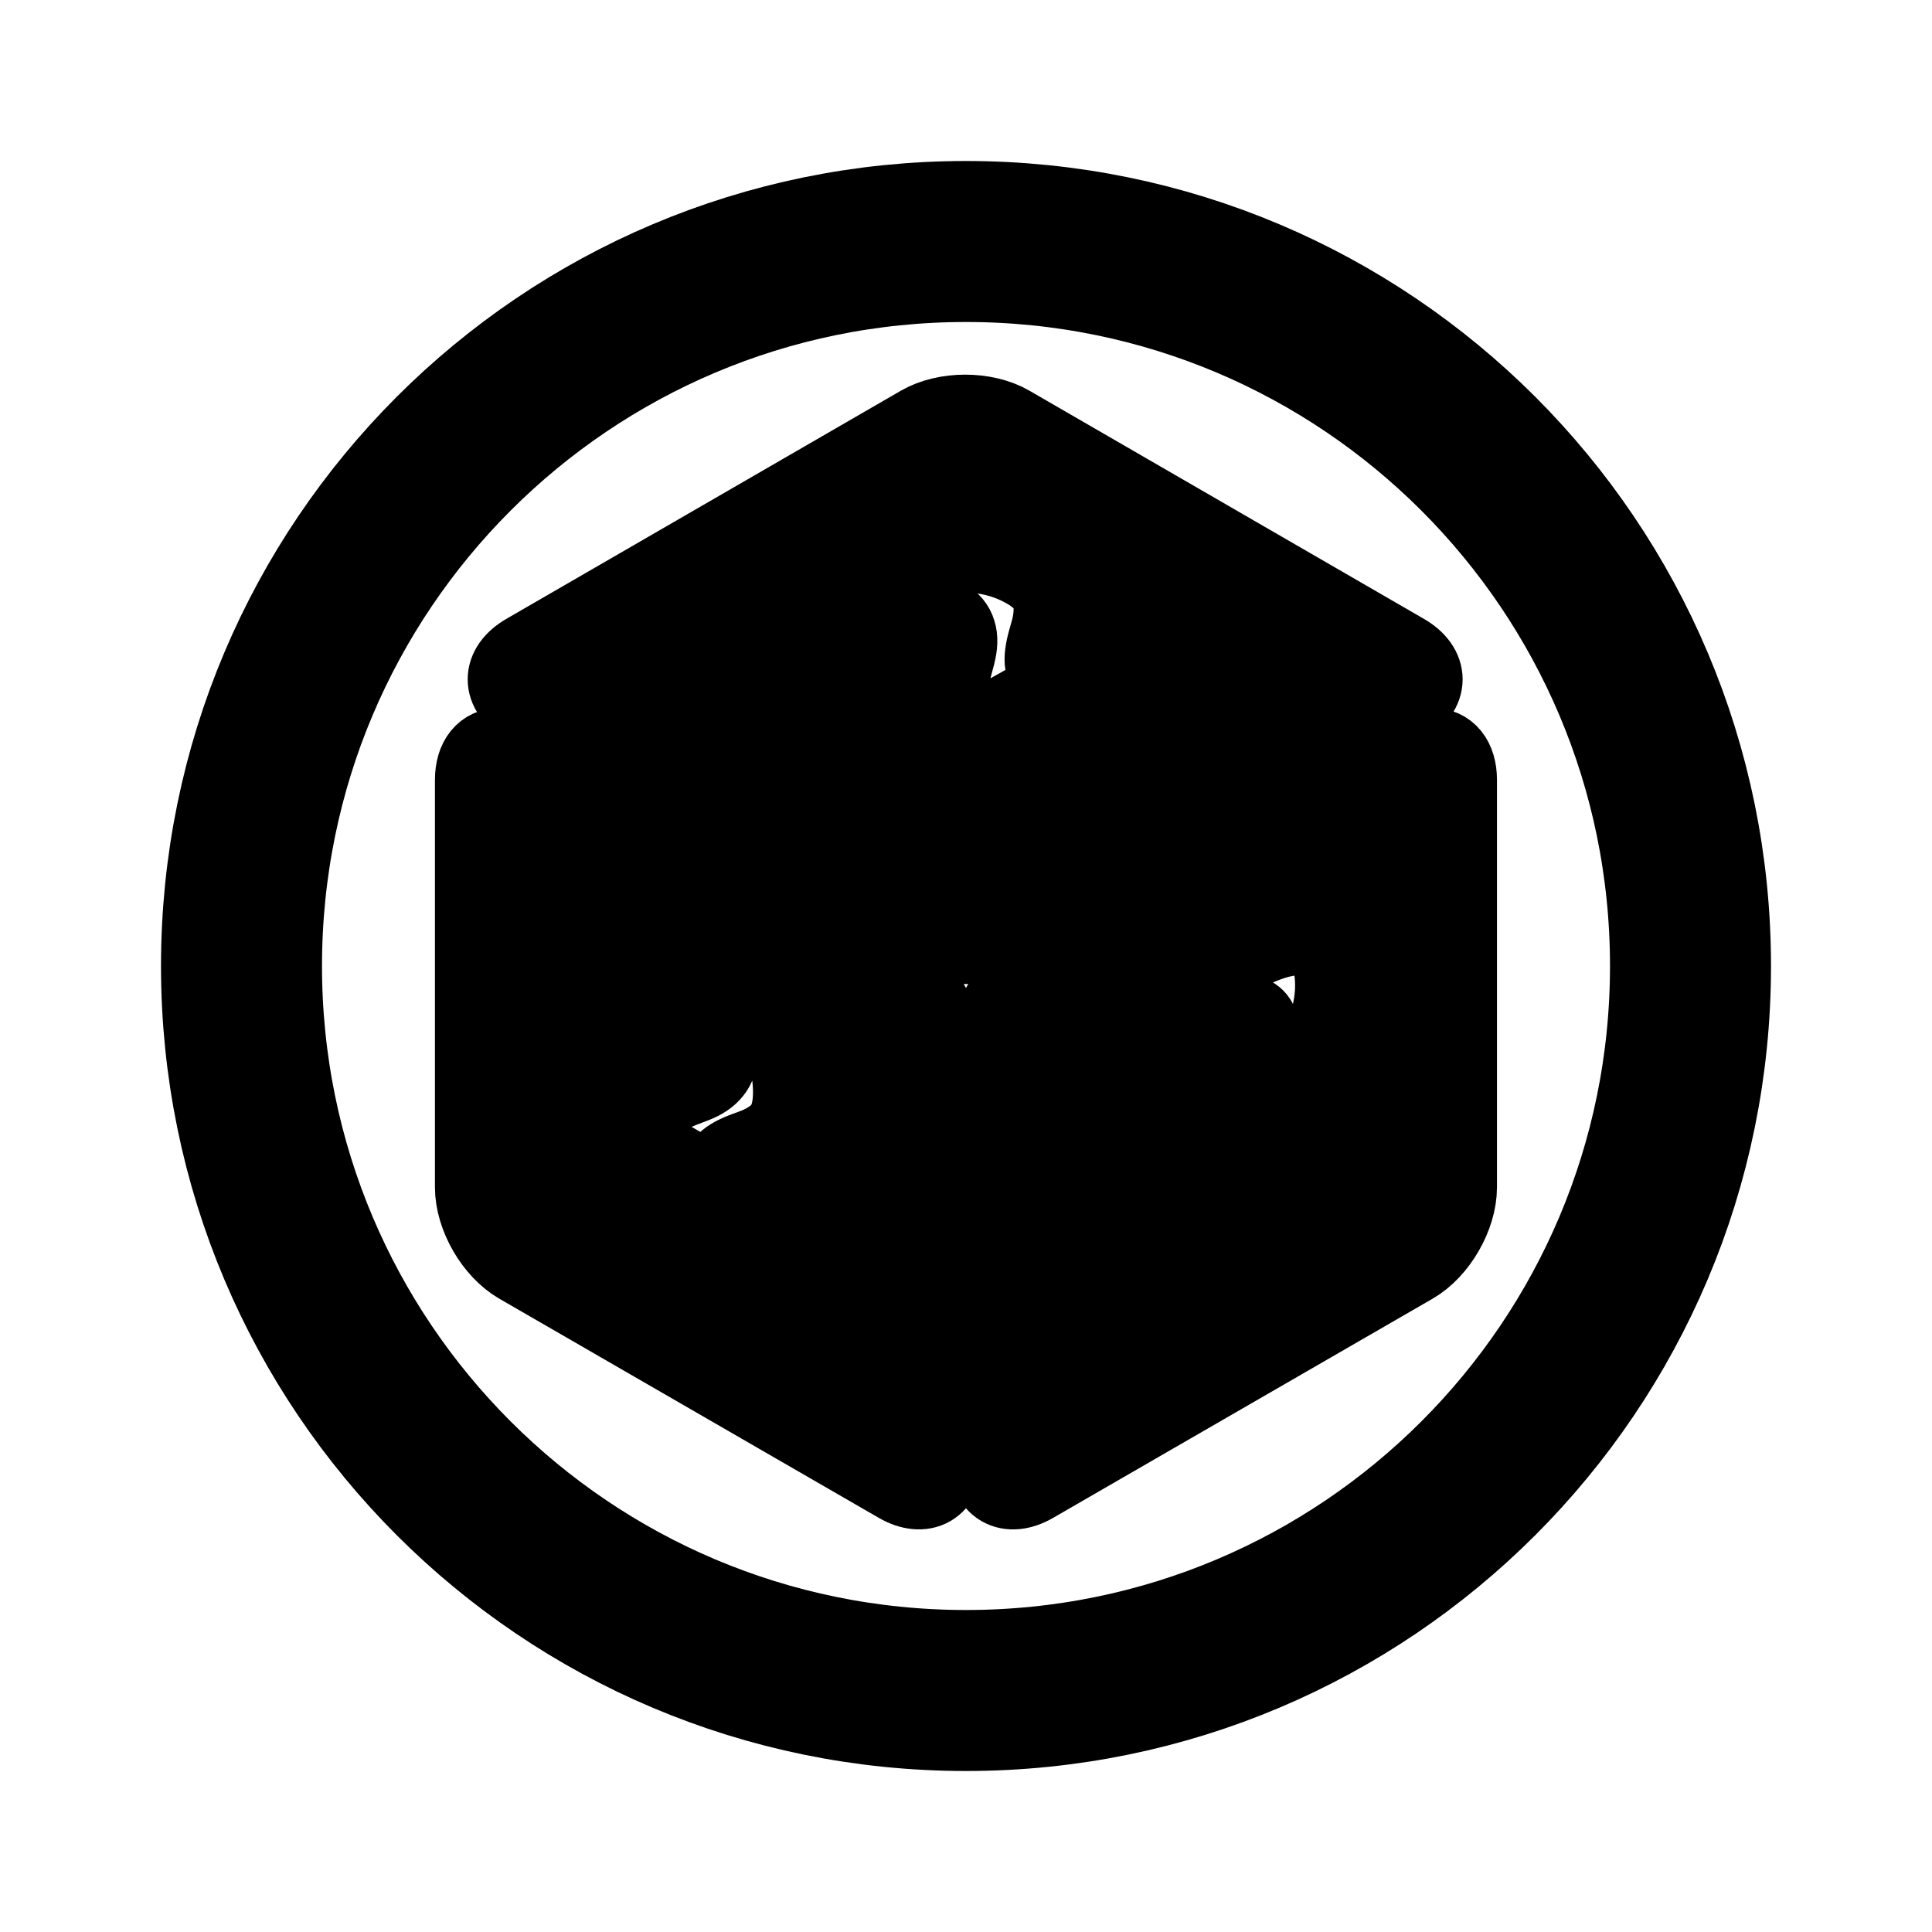 <svg width="24" height="24" xmlns="http://www.w3.org/2000/svg" fill="none">
 <g>
  <title>Layer 1</title>
  <path d="m21,12c0,4.971 -4.029,9 -9,9c-4.971,0 -9,-4.029 -9,-9c0,-4.971 4.029,-9 9,-9c4.971,0 9,4.029 9,9z" stroke="#000000" stroke-width="2" stroke-linecap="round" stroke-linejoin="round" id="svg_1"/>
  <g stroke="null">
   <path stroke="null" d="m11.975,97.975c-0.518,0 -1.035,0.388 -1.436,1.165l-12.803,24.798c-0.802,1.554 -0.802,4.01 0,5.564l12.803,24.798c0.802,1.554 2.07,1.554 2.872,0l12.803,-24.798c0.802,-1.553 0.802,-4.01 0,-5.564l-12.803,-24.798c-0.401,-0.777 -0.919,-1.166 -1.436,-1.166zm-0.069,14.905c0.755,0.027 1.435,0.607 2.038,1.738c0.412,0.774 0.682,1.657 0.81,2.649c0.123,0.984 0.131,2.282 0.022,3.891l-0.134,1.601c-0.089,1.146 -0.107,1.97 -0.055,2.473c0.048,0.495 0.166,0.92 0.356,1.275l0.284,0.533l-2.786,5.226l-0.31,-0.58c-0.345,-0.647 -0.565,-1.379 -0.661,-2.195c-0.1,-0.824 -0.083,-2.134 0.05,-3.93l0.128,-1.613c0.074,-0.961 0.082,-1.748 0.022,-2.362c-0.055,-0.624 -0.179,-1.118 -0.372,-1.481c-0.295,-0.553 -0.648,-0.751 -1.059,-0.596c-0.415,0.148 -0.844,0.637 -1.287,1.466c-0.417,0.782 -0.795,1.76 -1.136,2.936c-0.345,1.168 -0.64,2.505 -0.887,4.01l-1.982,-3.719c0.446,-1.499 0.884,-2.809 1.314,-3.933c0.43,-1.123 0.885,-2.133 1.363,-3.031c1.255,-2.355 2.422,-3.755 3.502,-4.2c0.269,-0.113 0.529,-0.166 0.781,-0.156l-0,0zm4.254,15.913l2.247,4.216l-2.786,5.226l-2.248,-4.216l2.786,-5.226l0,-0zm-19.279,5.407c-0.482,-0.043 -0.81,1.217 -0.81,3.446l0,44.257c0,3.102 0.634,6.781 1.437,8.332l12.315,23.812c0.802,1.551 1.437,0.324 1.437,-2.777l0,-44.258c0,-3.102 -0.634,-6.78 -1.437,-8.332l-12.315,-23.812c-0.225,-0.436 -0.438,-0.653 -0.627,-0.67l0,0.001zm30.238,0.001c-0.189,0.017 -0.401,0.233 -0.626,0.669l-12.315,23.812c-0.802,1.551 -1.437,5.231 -1.437,8.332l0,44.258c0,3.101 0.634,4.327 1.437,2.776l12.315,-23.811c0.802,-1.551 1.436,-5.23 1.436,-8.332l0,-44.258c0,-2.229 -0.328,-3.489 -0.81,-3.446l0,-0.001zm-26.95,17.892c0.549,0.383 1.051,0.853 1.505,1.407c0.454,0.555 0.892,1.24 1.314,2.056c1.107,2.141 1.952,4.581 2.533,7.32c0.581,2.722 0.872,5.626 0.872,8.711c0,1.583 -0.088,2.833 -0.266,3.751c-0.177,0.901 -0.479,1.659 -0.906,2.272l-0.436,0.539c-0.309,0.405 -0.511,0.822 -0.606,1.252c-0.095,0.413 -0.143,0.983 -0.143,1.71l0,1.09l-2.458,-4.752l0,-1.187c0,-1.325 0.075,-2.351 0.225,-3.079c0.15,-0.744 0.465,-1.443 0.946,-2.096l0.436,-0.563c0.259,-0.34 0.447,-0.767 0.565,-1.282c0.122,-0.506 0.184,-1.13 0.184,-1.874c0,-1.13 -0.109,-2.221 -0.327,-3.272c-0.218,-1.068 -0.522,-1.979 -0.912,-2.734c-0.368,-0.711 -0.765,-1.204 -1.192,-1.48c-0.427,-0.292 -0.872,-0.352 -1.334,-0.181l0,-7.608l0,0zm22.591,2.416c0.128,0 0.246,0.046 0.355,0.138c0.581,0.476 0.872,2.256 0.872,5.342c0,1.583 -0.089,3.175 -0.266,4.777c-0.177,1.586 -0.479,3.51 -0.906,5.772l-0.436,2.224c-0.309,1.598 -0.511,2.796 -0.606,3.594c-0.095,0.782 -0.143,1.536 -0.143,2.263l0,1.09l-2.458,4.752l0,-1.187c0,-1.325 0.075,-2.641 0.225,-3.948c0.15,-1.323 0.465,-3.241 0.946,-5.754l0.436,-2.248c0.259,-1.34 0.447,-2.496 0.565,-3.467c0.122,-0.98 0.184,-1.842 0.184,-2.585c0,-1.13 -0.109,-1.8 -0.327,-2.009c-0.218,-0.225 -0.522,0.04 -0.912,0.794c-0.368,0.711 -0.765,1.754 -1.191,3.128c-0.427,1.358 -0.872,3.018 -1.334,4.979l0,-7.608c0.549,-1.74 1.051,-3.211 1.504,-4.411c0.454,-1.201 0.892,-2.209 1.314,-3.025c0.9,-1.74 1.626,-2.611 2.178,-2.612l-0,0zm-21.182,26.525l2.458,4.751l0,8.626l-2.458,-4.751l0,-8.626l-0,-0zm20.052,2.262l0,8.626l-2.458,4.751l0,-8.625l2.458,-4.752l-0,0z" fill="#000000"/>
  </g>
  <g stroke="null">
   <path stroke="null" d="m11.99,5.154c-0.198,0 -0.396,0.044 -0.55,0.133l-4.9,2.834c-0.307,0.178 -0.307,0.458 0,0.636l4.9,2.834c0.307,0.178 0.792,0.178 1.099,0l4.9,-2.834c0.307,-0.178 0.307,-0.458 0,-0.636l-4.9,-2.834c-0.153,-0.089 -0.352,-0.133 -0.55,-0.133zm-0.026,1.704c0.289,0.003 0.549,0.069 0.78,0.199c0.158,0.088 0.261,0.189 0.31,0.303c0.047,0.113 0.05,0.261 0.008,0.445l-0.051,0.183c-0.034,0.131 -0.041,0.225 -0.021,0.283c0.018,0.057 0.064,0.105 0.136,0.146l0.109,0.061l-1.066,0.597l-0.118,-0.066c-0.132,-0.074 -0.216,-0.158 -0.253,-0.251c-0.038,-0.094 -0.032,-0.244 0.019,-0.449l0.049,-0.184c0.028,-0.11 0.031,-0.2 0.008,-0.27c-0.021,-0.071 -0.068,-0.128 -0.143,-0.169c-0.113,-0.063 -0.248,-0.086 -0.405,-0.068c-0.159,0.017 -0.323,0.073 -0.492,0.168c-0.159,0.089 -0.304,0.201 -0.435,0.336c-0.132,0.134 -0.245,0.286 -0.34,0.458l-0.759,-0.425c0.171,-0.171 0.338,-0.321 0.503,-0.45c0.165,-0.128 0.339,-0.244 0.522,-0.346c0.48,-0.269 0.927,-0.429 1.34,-0.48c0.103,-0.013 0.203,-0.019 0.299,-0.018l-0,0zm1.628,1.819l0.86,0.482l-1.066,0.597l-0.86,-0.482l1.066,-0.597l0,-0zm-7.379,0.618c-0.185,-0.005 -0.31,0.139 -0.31,0.394l0,5.059c0,0.355 0.243,0.775 0.55,0.952l4.713,2.722c0.307,0.177 0.55,0.037 0.55,-0.317l0,-5.059c0,-0.355 -0.243,-0.775 -0.55,-0.952l-4.713,-2.722c-0.086,-0.05 -0.168,-0.075 -0.24,-0.077l0,0zm11.573,0c-0.072,0.002 -0.153,0.027 -0.24,0.077l-4.713,2.722c-0.307,0.177 -0.55,0.598 -0.55,0.952l0,5.059c0,0.354 0.243,0.495 0.55,0.317l4.713,-2.722c0.307,-0.177 0.55,-0.598 0.55,-0.952l0,-5.059c0,-0.255 -0.125,-0.399 -0.31,-0.394l0,-0zm-10.314,2.045c0.21,0.044 0.402,0.097 0.576,0.161c0.174,0.063 0.341,0.142 0.503,0.235c0.424,0.245 0.747,0.524 0.969,0.837c0.222,0.311 0.334,0.643 0.334,0.996c0,0.181 -0.034,0.324 -0.102,0.429c-0.068,0.103 -0.183,0.19 -0.347,0.26l-0.167,0.062c-0.118,0.046 -0.195,0.094 -0.232,0.143c-0.036,0.047 -0.055,0.112 -0.055,0.195l0,0.125l-0.941,-0.543l0,-0.136c0,-0.151 0.029,-0.269 0.086,-0.352c0.057,-0.085 0.178,-0.165 0.362,-0.24l0.167,-0.064c0.099,-0.039 0.171,-0.088 0.216,-0.146c0.047,-0.058 0.07,-0.129 0.07,-0.214c0,-0.129 -0.042,-0.254 -0.125,-0.374c-0.083,-0.122 -0.2,-0.226 -0.349,-0.312c-0.141,-0.081 -0.293,-0.138 -0.456,-0.169c-0.163,-0.033 -0.334,-0.04 -0.511,-0.021l0,-0.87l0,0zm8.646,0.276c0.049,0 0.094,0.005 0.136,0.016c0.222,0.054 0.334,0.258 0.334,0.611c0,0.181 -0.034,0.363 -0.102,0.546c-0.068,0.181 -0.183,0.401 -0.347,0.66l-0.167,0.254c-0.118,0.183 -0.195,0.32 -0.232,0.411c-0.036,0.089 -0.055,0.176 -0.055,0.259l0,0.125l-0.941,0.543l0,-0.136c0,-0.151 0.029,-0.302 0.086,-0.451c0.057,-0.151 0.178,-0.37 0.362,-0.658l0.167,-0.257c0.099,-0.153 0.171,-0.285 0.216,-0.396c0.047,-0.112 0.07,-0.21 0.07,-0.295c0,-0.129 -0.042,-0.206 -0.125,-0.23c-0.083,-0.026 -0.2,0.005 -0.349,0.091c-0.141,0.081 -0.293,0.2 -0.456,0.358c-0.163,0.155 -0.334,0.345 -0.511,0.569l0,-0.87c0.21,-0.199 0.402,-0.367 0.576,-0.504c0.174,-0.137 0.341,-0.252 0.503,-0.346c0.344,-0.199 0.622,-0.298 0.834,-0.299l-0,0zm-8.107,3.032l0.941,0.543l0,0.986l-0.941,-0.543l0,-0.986l-0,-0zm7.675,0.259l0,0.986l-0.941,0.543l0,-0.986l0.941,-0.543l-0,0z" fill="#000000"/>
  </g>
 </g>

</svg>